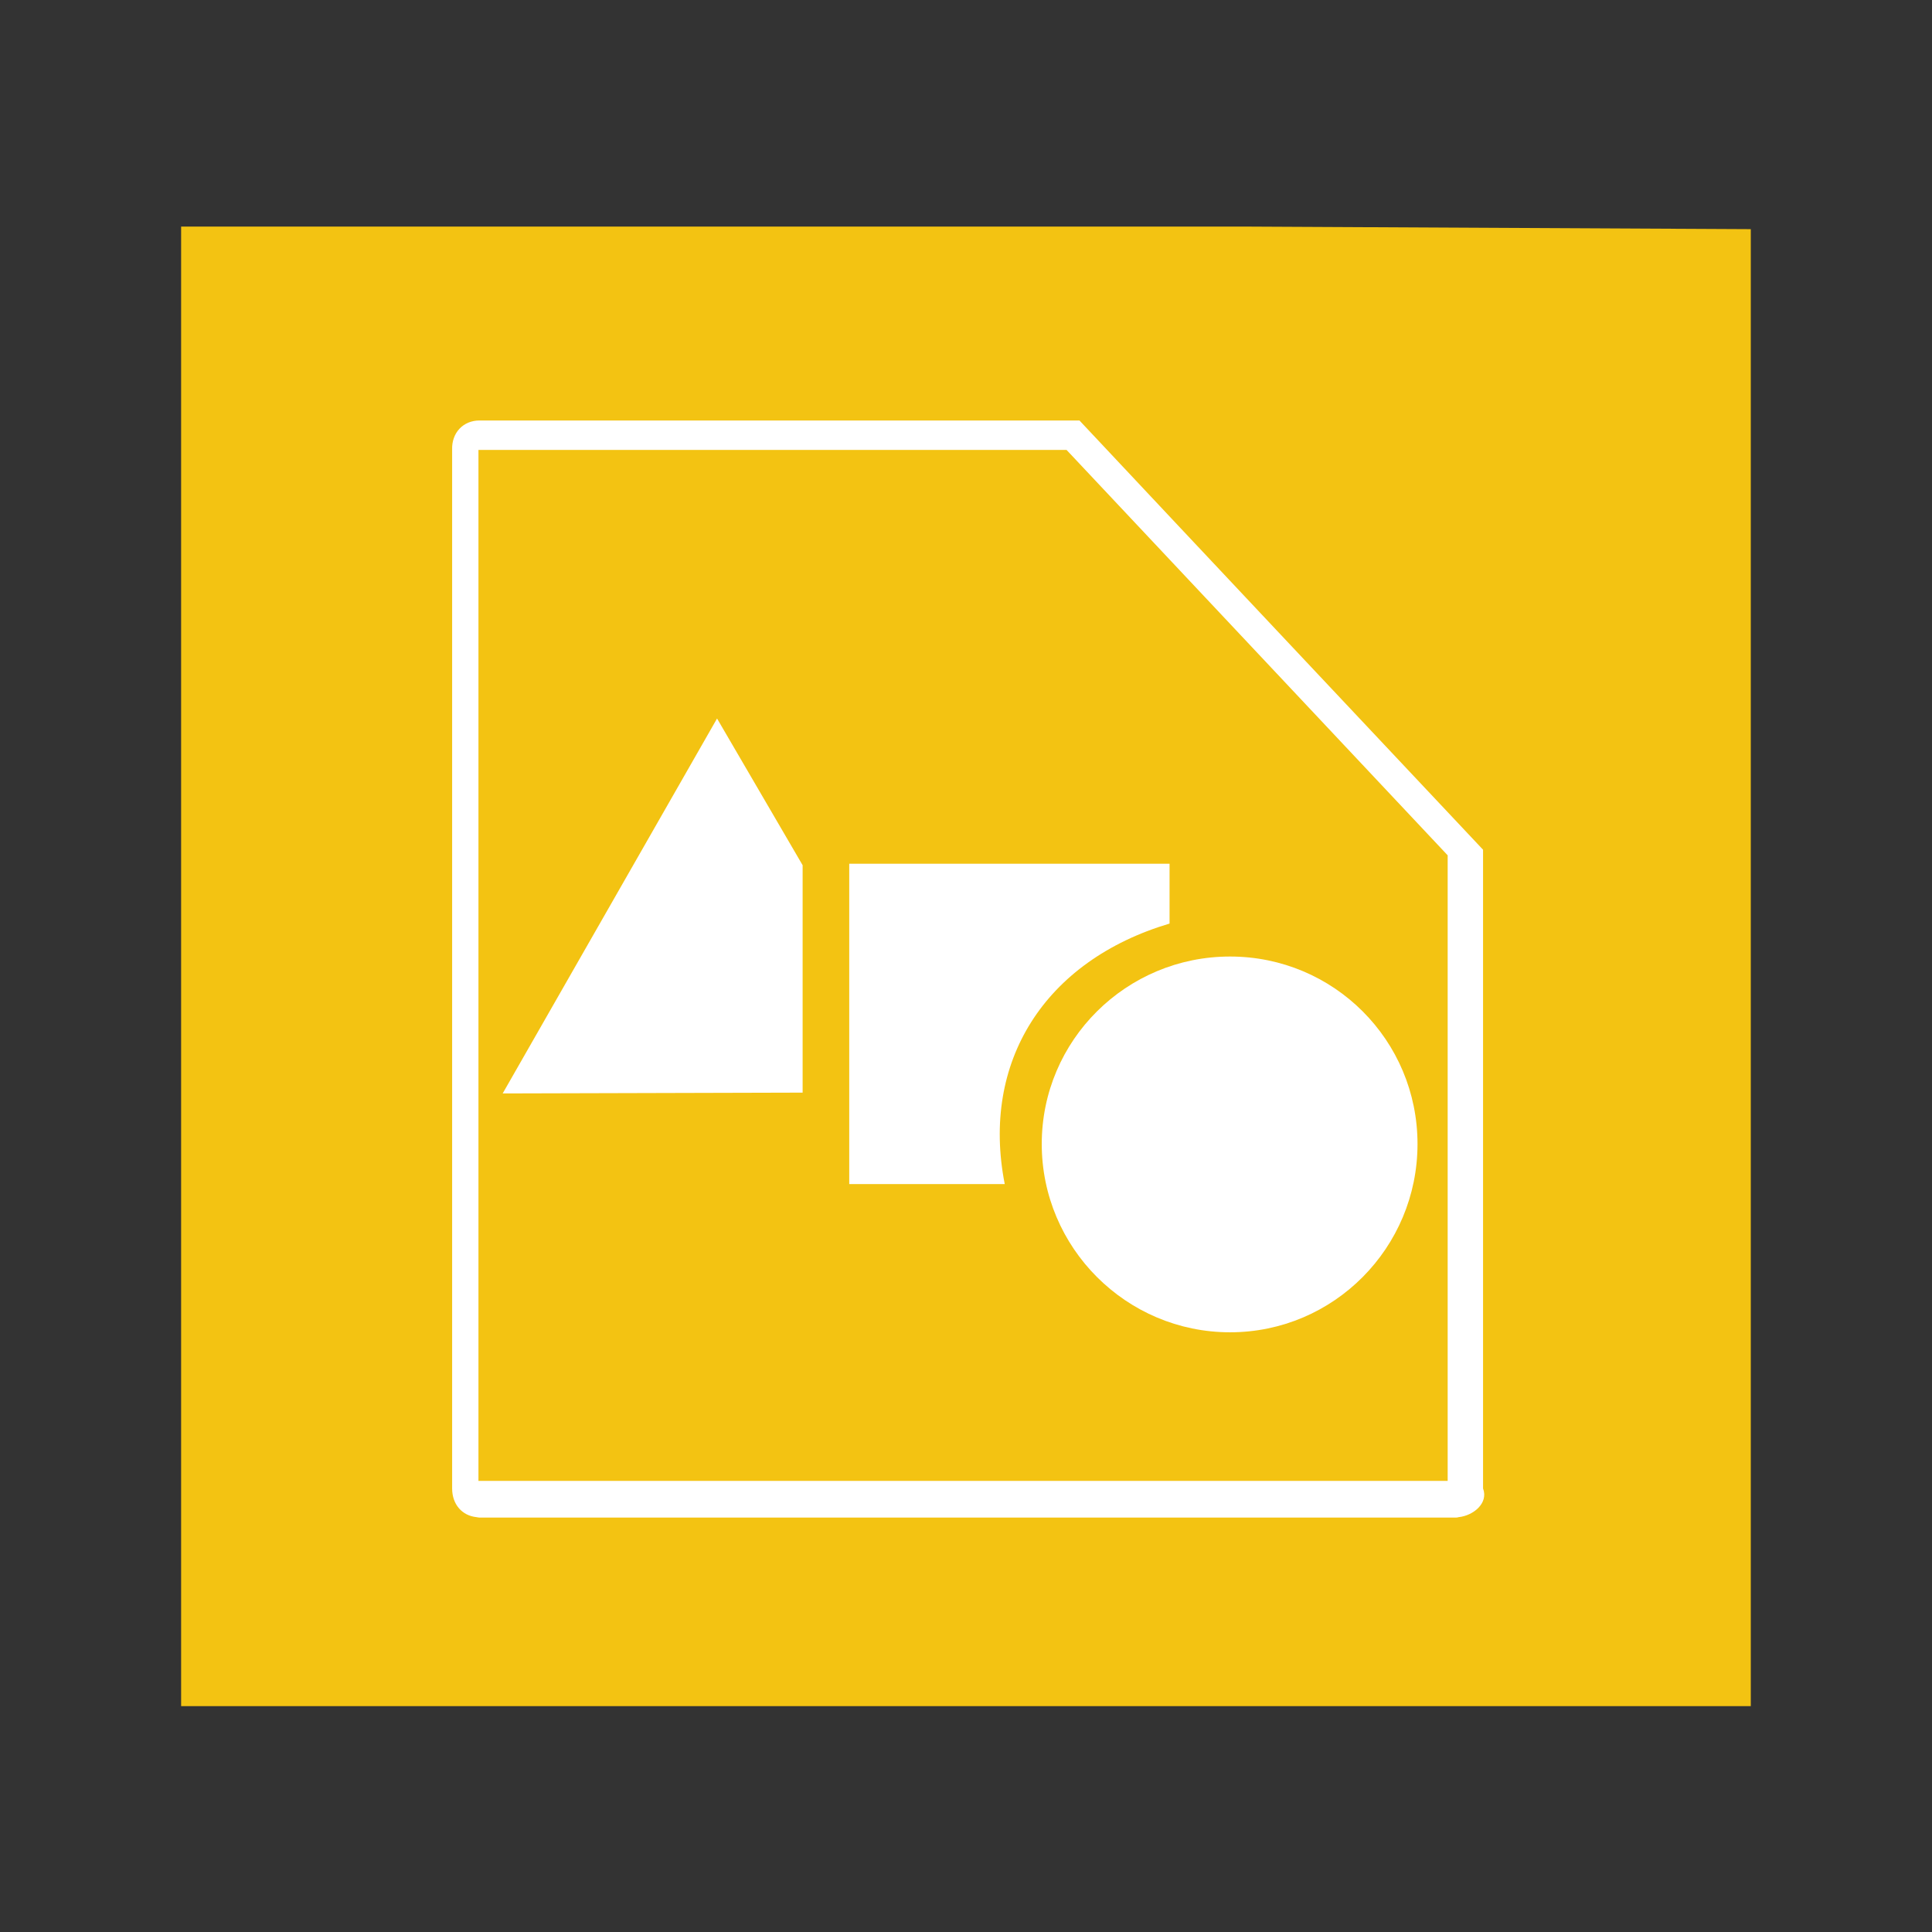 <svg width="48" version="1.1" xmlns="http://www.w3.org/2000/svg" height="48">
<rect width="100%" height="100%" fill="#333333" stroke="none"/>
<defs id="defs19">
<clipPath id="clipPath3613">
<rect width="84" x="6" y="6" rx="6" ry="6" height="84" style="fill:#fff;stroke:none" id="rect3615"/>
</clipPath>
<filter style="color-interpolation-filters:sRGB" id="filter3174">
<feGaussianBlur stdDeviation="1.71" id="feGaussianBlur3176"/>
</filter>
<linearGradient gradientTransform="scale(1.006,0.994)" id="ButtonShadow" y1="92.54" y2="7.017" x1="45.448" gradientUnits="userSpaceOnUse" x2="45.448">
<stop offset="0" id="stop3750"/>
<stop offset="1" style="stop-opacity:.588" id="stop3752"/>
</linearGradient>
</defs>
<g style="fill:#f3c312" id="layer1" transform="matrix(1.147,0,0,0.919,-3.529,1.953)">
<path id="rect4090" d="M 0,0 0,40 34,40 34,0.07 23,0 z" transform="translate(7,4)"/>
</g>
<g style="stroke:none" id="g8">
<path style="fill:#fff" id="path3994" d="m 11.912,10.447 c -0.399,0 -0.692,0.299 -0.679,0.724 v 3.31 12.537 6.652 3.046 0.264 c 0,0.396 0.247,0.676 0.604,0.713 0.026,0.003 0.048,0.011 0.075,0.011 h 1.725 20.805 1.725 c 0.025,0 0.051,-0.003 0.075,-0.011 0.356,-0.037 0.744,-0.342 0.604,-0.713 v -0.264 -3.046 -6.652 -5.907 c -3.213,-3.416 -6.817,-7.242 -10.026,-10.663 h -14.66 z "/>
<path style="fill:#f3c312" id="path3998" d="m 11.887,11.178 0,3.842 0,17.93 0,3.842 2.007,0 22.073,0 0,-3.842 0,-11.7 -9.469,-10.072 z "/>
</g>
<g style="display:none" id="layer2" transform="translate(-46.364,100.346)">
<rect width="86" x="5" y="7" rx="6" height="85" ry="6" style="opacity:.9;fill:url(#ButtonShadow);filter:url(#filter3174);stroke:none" id="rect3745"/>
</g>
<g id="g4194" transform="matrix(0.648,0,0,0.648,7.099,8.645)">
<g style="fill:#fff;fill-rule:evenodd;stroke:none" id="g4162" transform="translate(1.855,1.823)">
<path id="path4178" d="m 14.682,12.384 3.281,5.625 0,8.719 -11.5,.031 z "/>
<path id="path4176" d="m 19.75,17.953 12.281,0 0,2.293 c -4.786,1.426 -7.241,5.3 -6.319,9.988 h -5.962 z "/>
<path id="path1306" d="m 34.35,21.51 c 3.977,0 7.188,3.21 7.188,7.188 0,3.977 -3.21,7.219 -7.188,7.219 -3.977,0 -7.219,-3.241 -7.219,-7.219 0,-3.977 3.241,-7.188 7.219,-7.188 z"/>
</g>
</g>
</svg>
